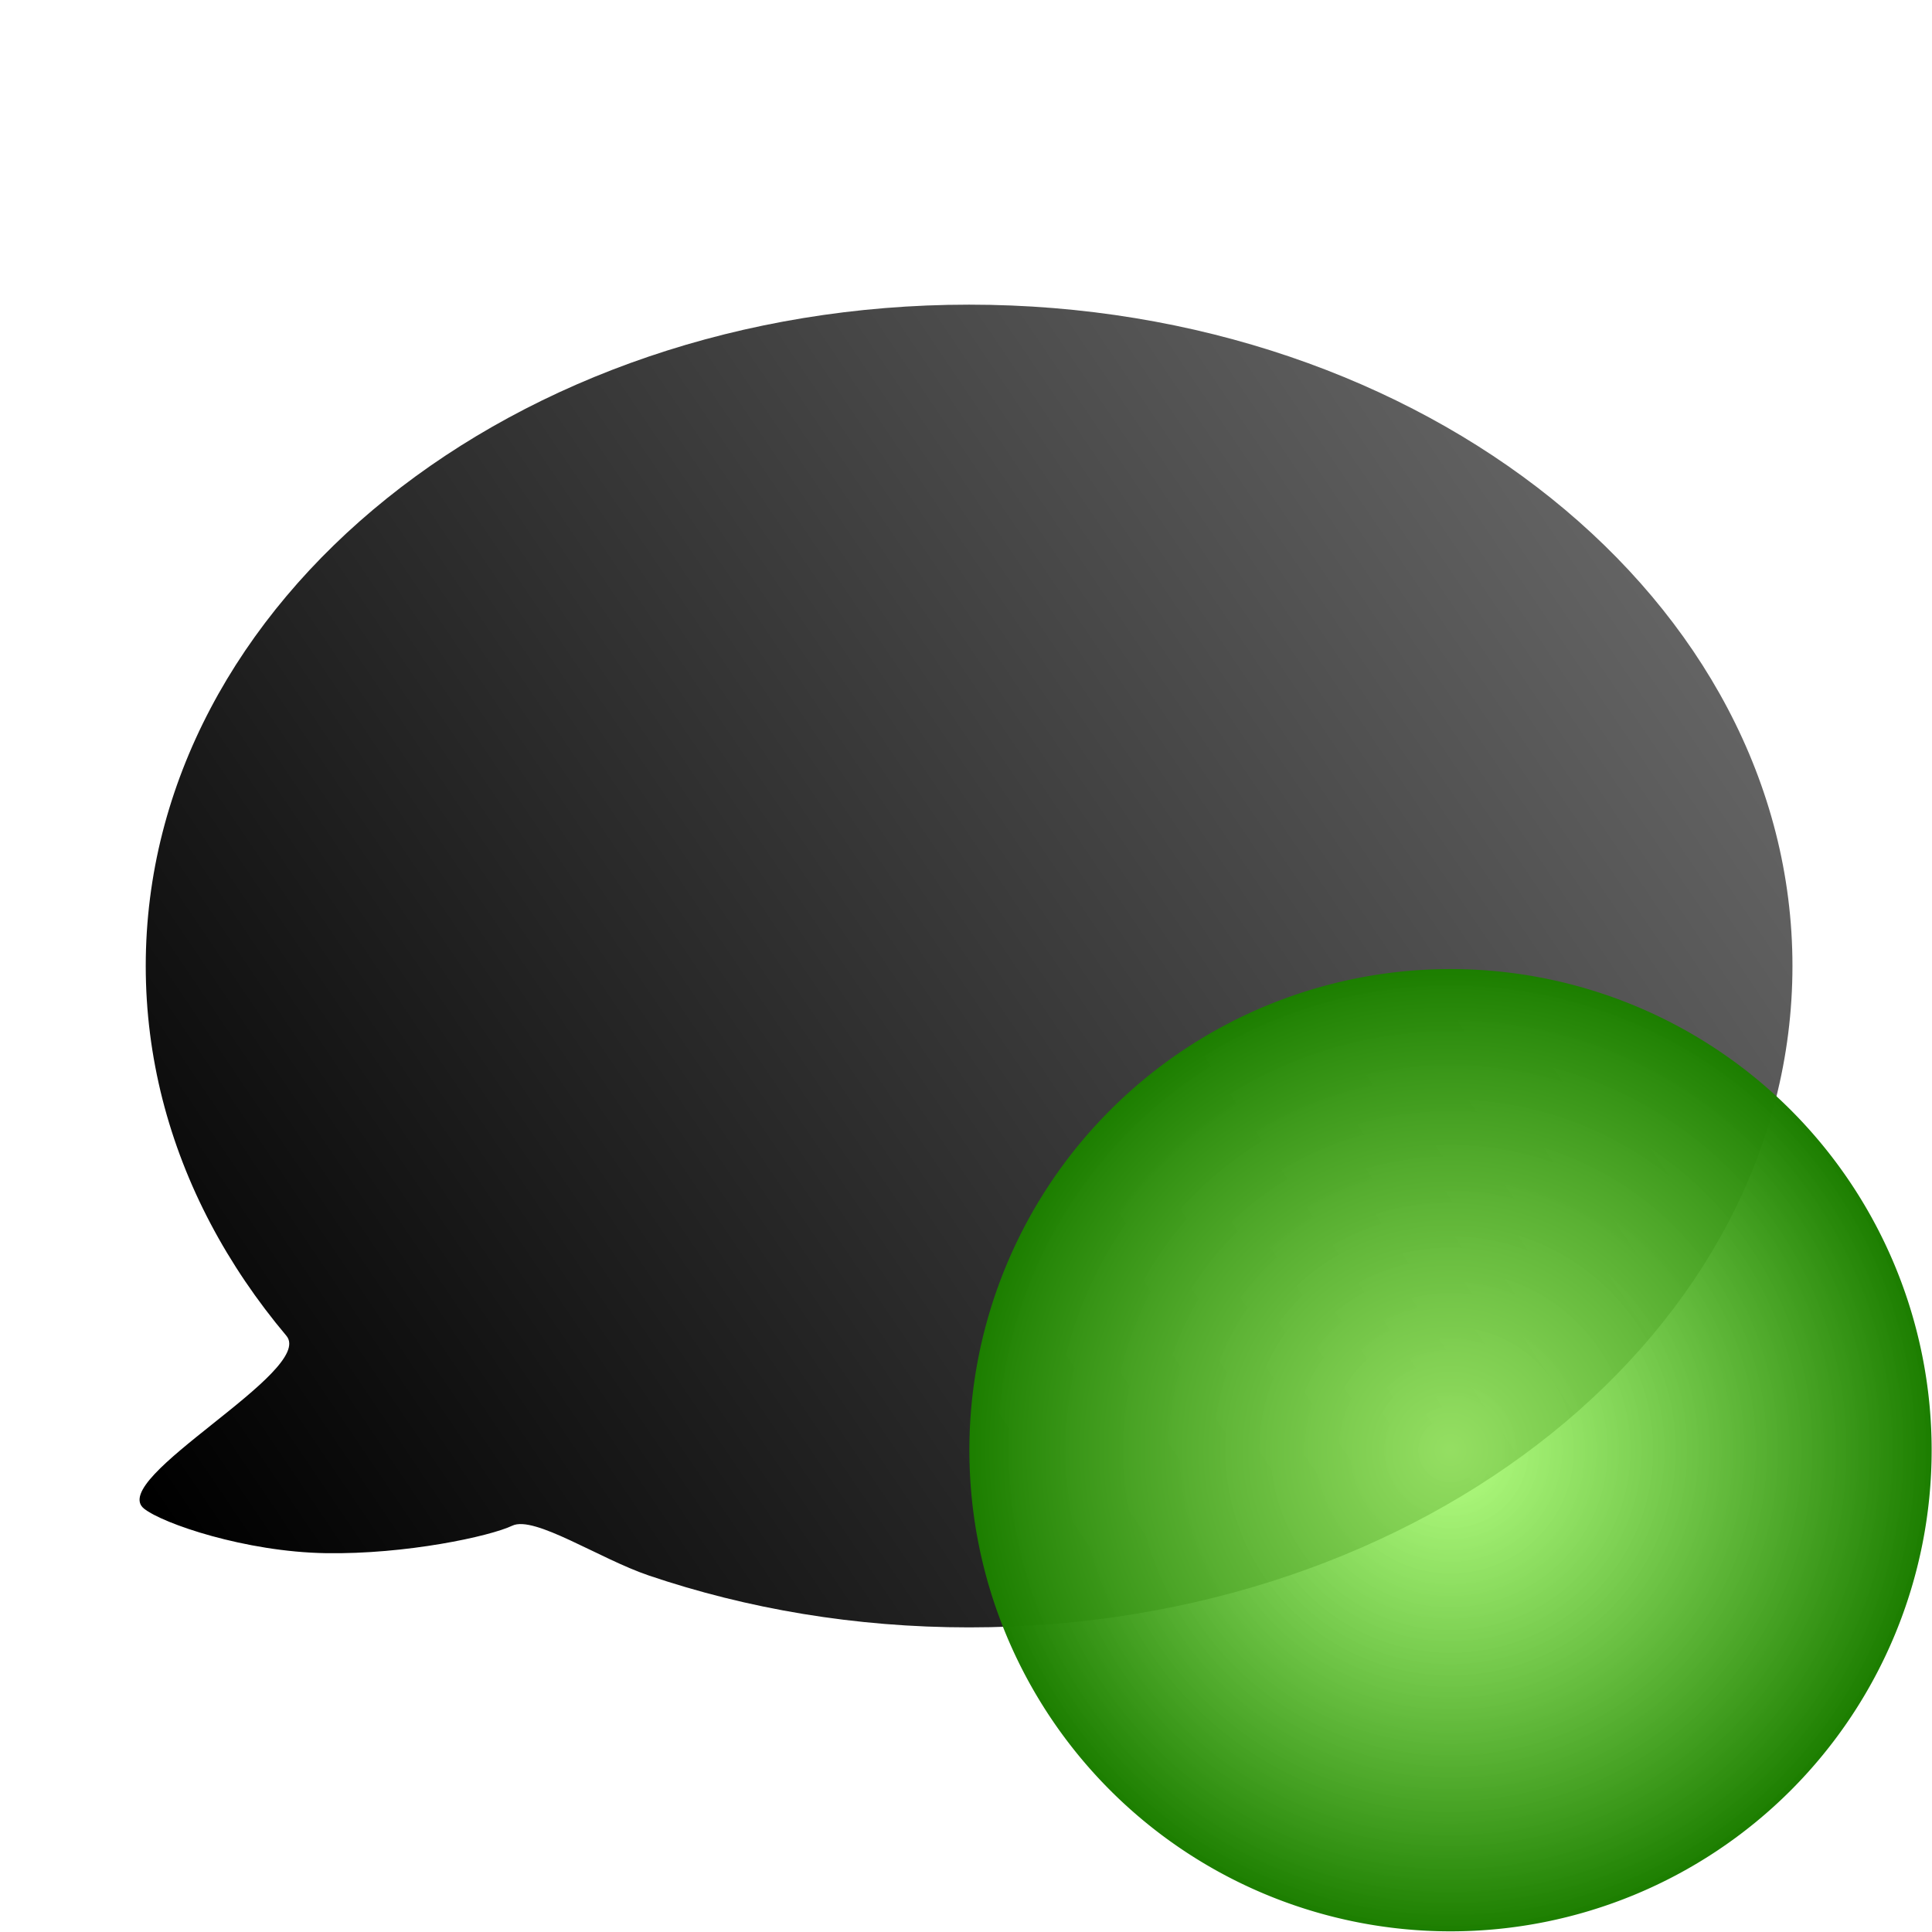 <?xml version="1.0" encoding="UTF-8" standalone="no"?>
<!-- Created with Inkscape (http://www.inkscape.org/) -->

<svg
   xmlns:dc="http://purl.org/dc/elements/1.1/"
   xmlns:cc="http://creativecommons.org/ns#"
   xmlns:rdf="http://www.w3.org/1999/02/22-rdf-syntax-ns#"
   xmlns:svg="http://www.w3.org/2000/svg"
   xmlns="http://www.w3.org/2000/svg"
   xmlns:xlink="http://www.w3.org/1999/xlink"
   xmlns:sodipodi="http://sodipodi.sourceforge.net/DTD/sodipodi-0.dtd"
   xmlns:inkscape="http://www.inkscape.org/namespaces/inkscape"
   width="48"
   height="48"
   id="svg2"
   version="1.1"
   inkscape:version="0.47 r22583"
   sodipodi:docname="direct.svg">
  <defs
     id="defs4">
    <linearGradient
       id="linearGradient2832">
      <stop
         style="stop-color:#b6b6b6;stop-opacity:1;"
         offset="0"
         id="stop2834" />
      <stop
         style="stop-color:#000000;stop-opacity:1;"
         offset="1"
         id="stop2836" />
    </linearGradient>
    <inkscape:perspective
       sodipodi:type="inkscape:persp3d"
       inkscape:vp_x="0 : 526.18109 : 1"
       inkscape:vp_y="0 : 1000 : 0"
       inkscape:vp_z="744.09448 : 526.18109 : 1"
       inkscape:persp3d-origin="372.04724 : 350.78739 : 1"
       id="perspective10" />
    <linearGradient
       inkscape:collect="always"
       xlink:href="#linearGradient2832"
       id="linearGradient2838"
       x1="799.672"
       y1="-117.38"
       x2="78.935"
       y2="393.493"
       gradientUnits="userSpaceOnUse"
       gradientTransform="matrix(0.089,0,0,0.093,-3.567,1004.564)" />
    <inkscape:perspective
       id="perspective2888"
       inkscape:persp3d-origin="0.5 : 0.33333333 : 1"
       inkscape:vp_z="1 : 0.5 : 1"
       inkscape:vp_y="0 : 1000 : 0"
       inkscape:vp_x="0 : 0.5 : 1"
       sodipodi:type="inkscape:persp3d" />
    <radialGradient
       r="10.349"
       fy="50.179"
       fx="21.149"
       cy="50.179"
       cx="21.149"
       gradientUnits="userSpaceOnUse"
       id="radialGradient2847"
       xlink:href="#linearGradient3601"
       inkscape:collect="always" />
    <linearGradient
       id="linearGradient3601">
      <stop
         style="stop-color:#a6ff6a;stop-opacity:0.834;"
         offset="0"
         id="stop3603" />
      <stop
         style="stop-color:#1c7e00;stop-opacity:1;"
         offset="1"
         id="stop3605" />
    </linearGradient>
    <radialGradient
       r="10.349"
       fy="50.179"
       fx="21.149"
       cy="50.179"
       cx="21.149"
       gradientUnits="userSpaceOnUse"
       id="radialGradient2897"
       xlink:href="#linearGradient3601"
       inkscape:collect="always" />
  </defs>
  <sodipodi:namedview
     id="base"
     pagecolor="#ffffff"
     bordercolor="#666666"
     borderopacity="1.0"
     inkscape:pageopacity="0.0"
     inkscape:pageshadow="2"
     inkscape:zoom="8.0332976"
     inkscape:cx="26.75137"
     inkscape:cy="18.641878"
     inkscape:document-units="px"
     inkscape:current-layer="layer1"
     showgrid="false"
     inkscape:window-width="1680"
     inkscape:window-height="1004"
     inkscape:window-x="0"
     inkscape:window-y="0"
     inkscape:window-maximized="1" />
  <g
     inkscape:label="Layer 1"
     inkscape:groupmode="layer"
     id="layer1"
     transform="translate(0,-1004.362)">
    <path
       style="fill:url(#linearGradient2838);fill-opacity:1;stroke:#000000;stroke-width:0;stroke-linecap:butt;stroke-linejoin:round;stroke-miterlimit:4;stroke-opacity:1;stroke-dashoffset:0"
       d="m 44.533,1028.362 c 0,9.075 -9.158,16.432 -20.456,16.432 -1.412,0 -2.791,-0.115 -4.123,-0.334 -1.332,-0.219 -2.616,-0.542 -3.84,-0.957 -1.224,-0.416 -2.839,-1.496 -3.386,-1.236 -0.558,0.266 -2.645,0.716 -4.636,0.683 -1.992,-0.032 -4.052,-0.735 -4.514,-1.107 -0.925,-0.743 4.272,-3.42 3.537,-4.294 -0.735,-0.874 -1.368,-1.808 -1.886,-2.791 -0.518,-0.983 -0.919,-2.015 -1.192,-3.084 -0.272,-1.07 -0.416,-2.177 -0.416,-3.312 0,-9.075 9.158,-16.431 20.456,-16.431 11.297,0 20.456,7.357 20.456,16.431 z"
       id="path2818"
       sodipodi:nodetypes="csssssssssssc" />
    <path
       sodipodi:type="arc"
       style="fill:url(#radialGradient2897);fill-opacity:1;stroke:#225500;stroke-width:0;stroke-linecap:butt;stroke-linejoin:round;stroke-miterlimit:4;stroke-opacity:1;stroke-dasharray:none;stroke-dashoffset:0"
       id="path2827"
       sodipodi:cx="21.148922"
       sodipodi:cy="50.179276"
       sodipodi:rx="10.349472"
       sodipodi:ry="10.349472"
       d="m 31.498,50.179 a 10.349,10.349 0 1 1 -20.699,0 10.349,10.349 0 1 1 20.699,0 z"
       transform="matrix(1.155,0,0,1.155,11.611,982.435)" />
  </g>
</svg>
